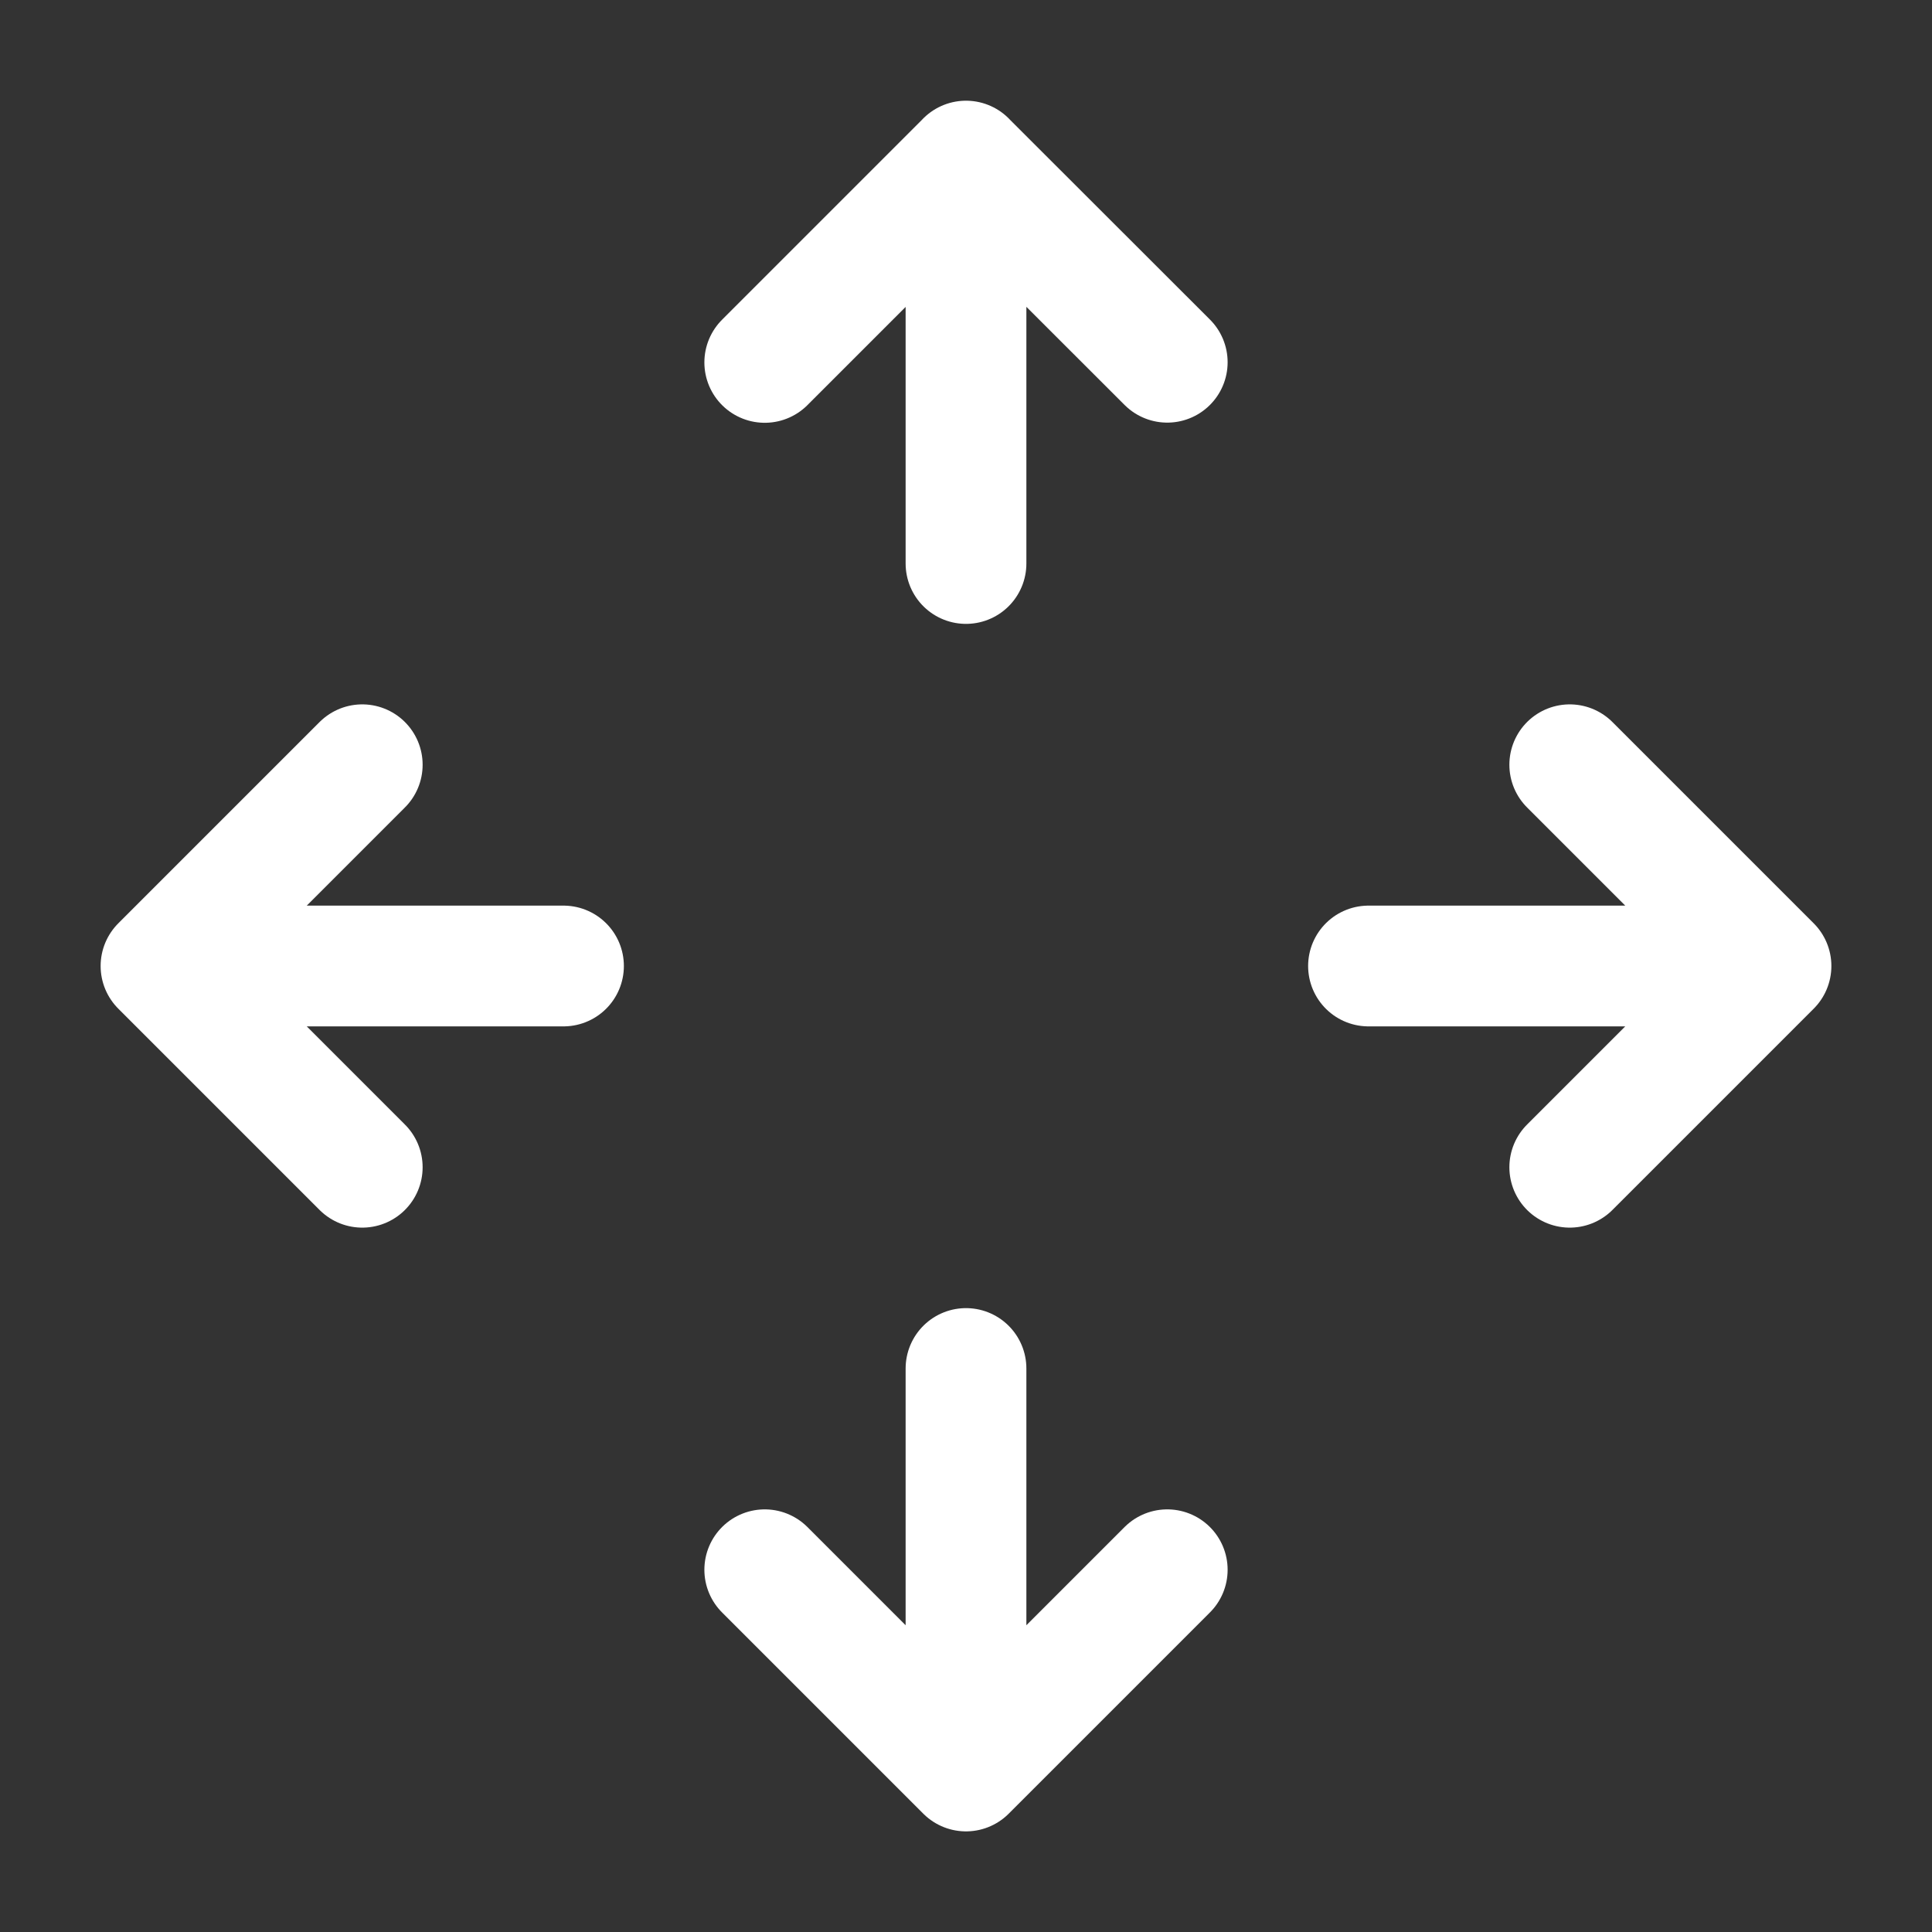 <svg width="24" height="24" fill="none" xmlns="http://www.w3.org/2000/svg"><rect width="100%" height="100%" fill="#333333" stroke="none"/><path d="M19.5 9.5L22 12l-2.5 2.5M17 12h5M4.5 14.5L2 12l2.5-2.5M2 12h5m2.5 7.5L12 22l2.5-2.5M12 17v5m2.5-17.5L12 2.002l-2.5 2.5M12 2.001V7" stroke="#fff" stroke-width="1.5" stroke-linecap="round" stroke-linejoin="round"/></svg>